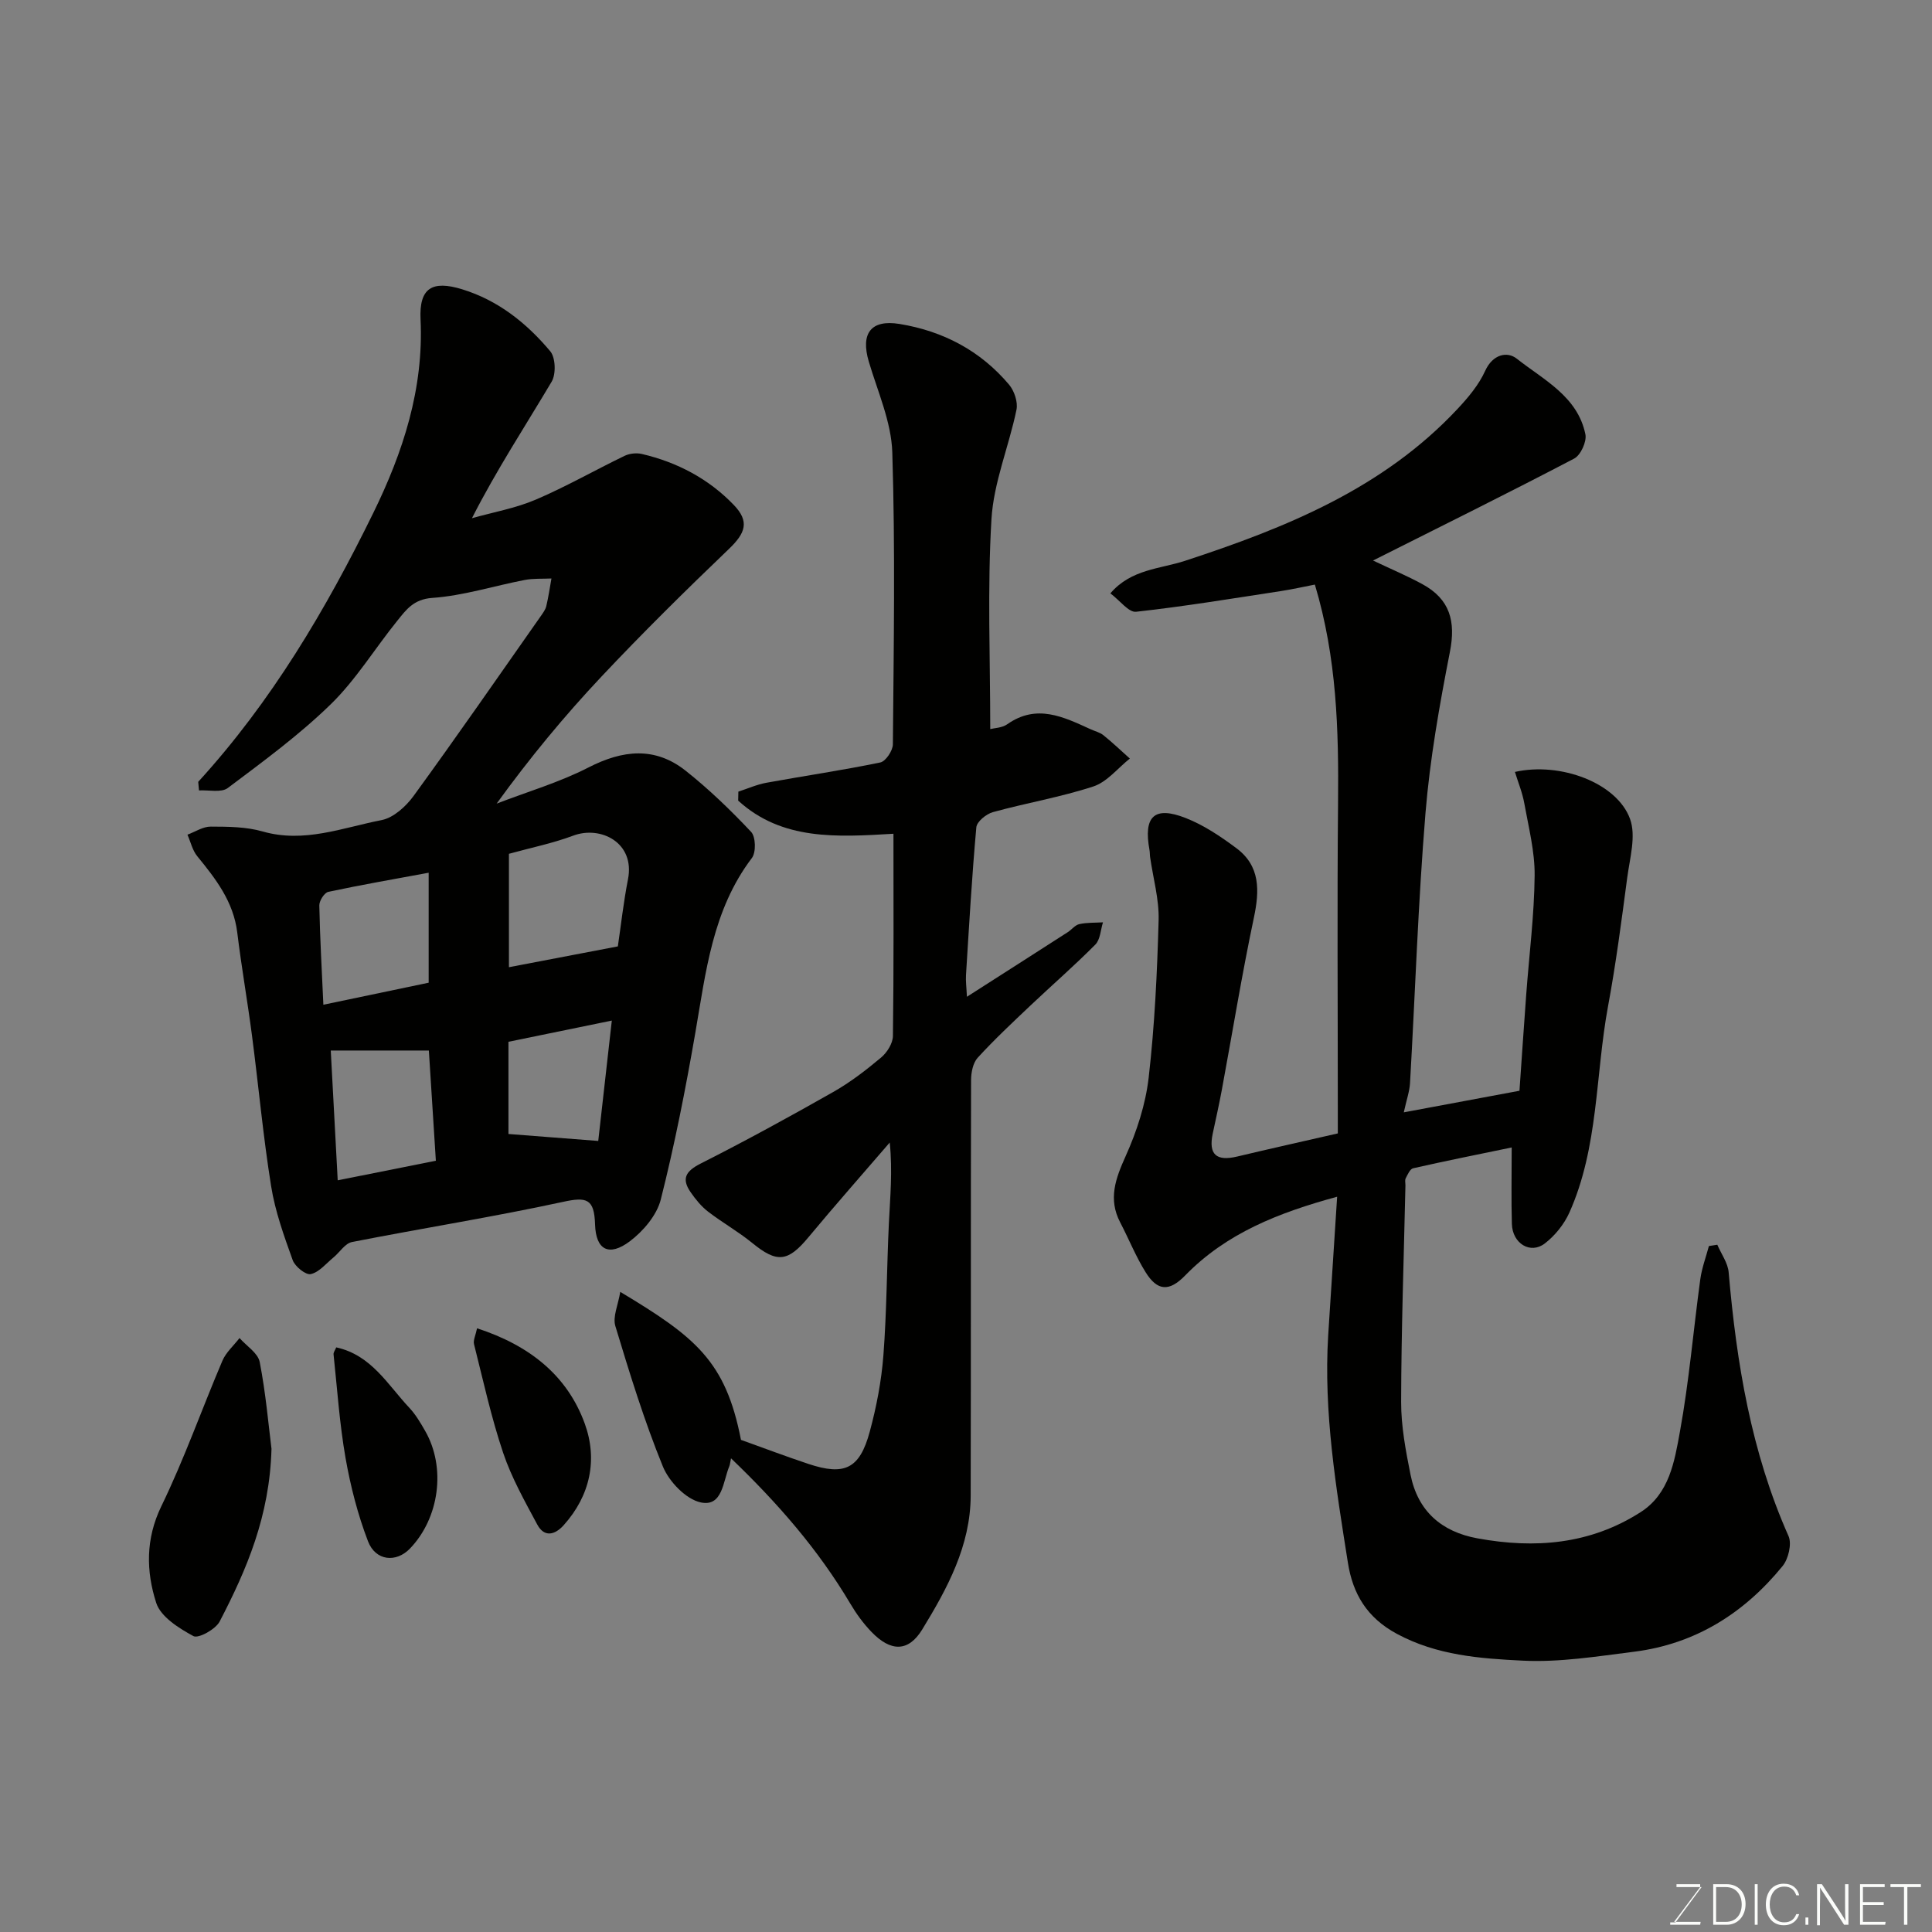 <svg enable-background="new 0 0 400 400" viewBox="0 0 400 400" xmlns="http://www.w3.org/2000/svg"><rect x="0" y="0" width="400" height="400" fill="#808080" stroke="none"/><path d="m276.84 247.77c-12.12 3.3-22.93 7.54-31.46 16.3-3.32 3.41-5.76 3.24-8.2-.68-2.03-3.26-3.47-6.88-5.25-10.29-2.54-4.86-.97-9.08 1.13-13.75 2.3-5.11 4.12-10.7 4.76-16.24 1.24-10.8 1.76-21.71 2.06-32.59.12-4.33-1.14-8.7-1.76-13.05-.07-.49-.04-1-.13-1.49-1.28-6.96.98-9.17 7.49-6.62 3.74 1.46 7.23 3.81 10.48 6.23 5 3.72 4.83 8.81 3.63 14.47-2.49 11.79-4.42 23.71-6.62 35.57-.56 3.04-1.25 6.06-1.89 9.08-.9 4.3.73 5.77 5.06 4.74 6.8-1.62 13.63-3.14 20.84-4.79 0-1.81 0-3.62 0-5.42 0-21-.15-42 .05-63 .14-15.04-.23-29.98-4.8-45.21-2.09.4-4.53.96-7 1.34-10 1.53-19.98 3.18-30.02 4.29-1.52.17-3.33-2.32-5.32-3.81 4.29-5.03 10.31-5.05 15.49-6.75 20.84-6.83 40.95-14.94 56.37-31.42 2.22-2.37 4.42-4.99 5.74-7.9 1.56-3.44 4.56-4.09 6.54-2.52 5.56 4.39 12.6 7.8 14.21 15.66.31 1.5-.98 4.32-2.32 5.02-13.67 7.16-27.51 14-41.65 21.11 3.8 1.8 7.07 3.18 10.18 4.87 5.76 3.12 6.98 7.71 5.74 14.03-2.16 11.04-4.14 22.2-5.06 33.4-1.53 18.59-2.13 37.26-3.2 55.9-.1 1.72-.71 3.4-1.29 6.05 8.51-1.59 16.25-3.03 23.95-4.47.48-6.81.91-13.39 1.4-19.96.61-8.2 1.66-16.39 1.74-24.59.05-4.98-1.25-9.99-2.14-14.96-.39-2.2-1.27-4.31-1.94-6.5 9.4-2.12 21.14 2.27 23.84 9.75 1.27 3.53-.05 8.09-.59 12.14-1.18 8.91-2.34 17.83-3.98 26.66-2.63 14.23-1.94 29.12-7.99 42.67-1.09 2.43-2.99 4.79-5.1 6.41-2.99 2.29-6.69 0-6.81-4.03-.15-4.97-.04-9.94-.04-15.85-7.19 1.49-13.82 2.81-20.41 4.31-.65.15-1.14 1.32-1.54 2.09-.2.4-.04.98-.05 1.48-.33 14.94-.86 29.87-.89 44.81-.01 5.02.95 10.09 1.94 15.04 1.5 7.52 6.37 11.83 13.87 13.2 11.9 2.18 23.34 1.26 33.78-5.43 5.96-3.82 7.01-10.52 8.12-16.6 1.91-10.45 2.79-21.09 4.23-31.63.32-2.32 1.17-4.57 1.78-6.86l1.74-.27c.81 1.9 2.18 3.75 2.35 5.7 1.63 18.79 4.65 37.21 12.4 54.63.71 1.61-.03 4.71-1.23 6.19-7.95 9.76-18.07 16.14-30.73 17.74-7.66.96-15.43 2.23-23.08 1.85-8.83-.44-17.75-1.08-26.05-5.55-6.24-3.36-9.12-8.32-10.13-14.66-2.47-15.62-5.07-31.24-4.09-47.17.59-9.36 1.21-18.68 1.85-28.67z" fill="#010100"/><path d="m41.04 161.87c15.14-16.57 26.45-35.67 36.25-55.68 6.16-12.58 10.46-25.71 9.78-40.08-.31-6.47 2.38-8.13 8.6-6.22 7.49 2.3 13.36 7.01 18.25 12.83 1.11 1.32 1.22 4.73.3 6.29-5.48 9.24-11.39 18.22-16.51 28.28 4.42-1.25 9.03-2.06 13.22-3.85 6.28-2.68 12.24-6.1 18.4-9.07 1.02-.49 2.45-.64 3.56-.38 7.32 1.71 13.81 5.13 19.02 10.54 3.32 3.44 2.44 5.84-1.01 9.14-9 8.62-17.88 17.38-26.42 26.46-7.66 8.14-14.8 16.78-21.66 26.25 6.36-2.45 12.98-4.39 19.01-7.48 7.11-3.65 13.78-4.36 20.14.68 4.83 3.83 9.31 8.16 13.54 12.65.96 1.02 1.05 4.24.16 5.41-8.18 10.78-9.53 23.62-11.73 36.3-2 11.54-4.26 23.05-7.13 34.4-.82 3.26-3.64 6.57-6.43 8.67-4.26 3.19-7.02 1.84-7.18-3.51-.16-5.31-1.72-5.74-6.62-4.67-14.49 3.14-29.16 5.46-43.71 8.32-1.43.28-2.54 2.13-3.84 3.2-1.52 1.25-2.95 3.05-4.69 3.44-1.03.23-3.26-1.56-3.74-2.89-1.8-5.01-3.64-10.11-4.47-15.33-1.66-10.34-2.6-20.79-3.96-31.18-.93-7.12-2.18-14.2-3.05-21.33-.78-6.37-4.43-11.08-8.28-15.79-1-1.22-1.37-2.96-2.03-4.46 1.61-.59 3.21-1.68 4.82-1.67 3.6.01 7.35.03 10.76 1.01 8.59 2.46 16.54-.79 24.62-2.36 2.46-.48 5.04-2.83 6.62-5 8.93-12.27 17.57-24.75 26.29-37.17.46-.66.99-1.36 1.18-2.11.45-1.89.73-3.83 1.07-5.74-1.85.09-3.75-.04-5.55.31-6.39 1.23-12.69 3.26-19.12 3.71-3.89.27-5.42 2.47-7.26 4.75-4.63 5.72-8.52 12.16-13.74 17.25-6.54 6.38-14.01 11.85-21.34 17.36-1.35 1.01-3.94.38-5.96.5-.06-.63-.11-1.21-.16-1.78zm64.33 14.9v23.48c7.58-1.45 14.89-2.84 22.55-4.31.63-4.25 1.16-9.11 2.1-13.9 1.49-7.6-5.67-11.15-11.34-9.03-4.21 1.58-8.68 2.48-13.31 3.76zm-16.62 26.69c0-7.34 0-14.73 0-22.77-7.17 1.33-14.01 2.51-20.78 3.96-.82.18-1.88 1.85-1.86 2.82.14 6.81.53 13.62.84 20.55 7.75-1.63 14.69-3.08 21.8-4.56zm-20.27 14.04c.48 8.97.96 17.92 1.44 26.87 6.78-1.35 13.23-2.64 20.32-4.05-.48-7.55-.96-15.2-1.45-22.82-6.99 0-13.73 0-20.31 0zm36.79-1.81v19.09c6.37.5 12.39.96 18.59 1.44.91-8.02 1.85-16.39 2.81-24.92-7.06 1.45-13.99 2.87-21.4 4.39z" fill="#010100"/><path d="m151.35 301.93c-.21.99-.22 1.33-.35 1.63-1.32 3.13-1.38 8.46-5.91 7.5-3.07-.65-6.57-4.3-7.85-7.44-3.86-9.46-6.88-19.28-9.84-29.08-.58-1.92.58-4.37 1.02-7.07 15.54 9.33 21.82 14.3 24.99 30.64 4.83 1.73 9.37 3.45 13.97 4.98 7.48 2.49 10.61 1.02 12.69-6.67 1.4-5.16 2.42-10.5 2.83-15.82.69-9.07.7-18.19 1.13-27.28.26-5.41.79-10.81.18-16.77-5.62 6.53-11.33 12.99-16.84 19.62-4.25 5.12-6.5 5.36-11.62 1.18-2.89-2.36-6.2-4.22-9.16-6.5-1.4-1.08-2.58-2.54-3.6-4.01-1.96-2.83-1-4.38 2.08-5.94 9.27-4.69 18.4-9.68 27.43-14.81 3.53-2 6.8-4.52 9.91-7.13 1.24-1.03 2.44-2.94 2.46-4.47.19-13.97.11-27.95.11-41.87-11.69.69-23.06 1.43-32.15-6.86.01-.62.03-1.24.04-1.86 1.93-.63 3.83-1.48 5.81-1.84 7.85-1.43 15.76-2.58 23.57-4.2 1.12-.23 2.6-2.44 2.61-3.75.17-20.16.51-40.33-.12-60.46-.2-6.31-3.03-12.58-4.87-18.8-1.72-5.83.45-8.74 6.36-7.78 9.02 1.47 16.76 5.54 22.68 12.56 1.09 1.29 1.87 3.62 1.54 5.21-1.57 7.6-4.73 15.04-5.18 22.67-.86 14.36-.25 28.8-.25 43.44.81-.22 2.43-.23 3.52-1 6.09-4.29 11.64-1.53 17.25 1.03.89.41 1.92.64 2.66 1.24 1.89 1.52 3.66 3.21 5.47 4.83-2.5 1.99-4.72 4.85-7.56 5.78-6.78 2.22-13.89 3.41-20.78 5.31-1.38.38-3.33 1.96-3.44 3.14-.92 10.17-1.5 20.38-2.14 30.58-.08 1.27.1 2.56.19 4.51 7.28-4.66 14.08-9 20.87-13.37.83-.53 1.52-1.48 2.4-1.67 1.58-.35 3.26-.27 4.9-.37-.5 1.56-.55 3.56-1.58 4.6-4.3 4.34-8.93 8.36-13.37 12.56-3.74 3.54-7.51 7.07-10.98 10.86-1 1.09-1.38 3.1-1.38 4.68-.08 28.65-.01 57.31-.08 85.96-.02 10.4-4.84 19.25-10.03 27.74-2.89 4.73-6.55 4.62-10.51.51-1.69-1.75-3.16-3.78-4.4-5.88-6.6-11.12-14.96-20.75-24.68-30.06z" fill="#010100"/><path d="m56.21 299.96c-.38 13.96-5.15 25.02-10.73 35.75-.84 1.62-4.4 3.58-5.43 3.03-3.01-1.63-6.78-3.99-7.71-6.89-2.09-6.51-2.23-13.22 1.07-20.02 4.75-9.77 8.37-20.09 12.64-30.11.75-1.75 2.34-3.13 3.54-4.69 1.45 1.64 3.82 3.11 4.18 4.96 1.25 6.42 1.81 12.96 2.44 17.97z" fill="#010100"/><path d="m69.61 278.96c7.28 1.58 10.66 7.75 15.14 12.51 1.31 1.4 2.32 3.12 3.28 4.8 4.34 7.56 2.95 18.01-3.16 24.35-2.85 2.96-7.11 2.58-8.68-1.52-2.12-5.53-3.62-11.39-4.65-17.24-1.24-7.08-1.72-14.29-2.48-21.44-.05-.42.32-.88.55-1.46z" fill="#010100"/><path d="m98.77 275.01c10.8 3.51 18.68 9.73 22.31 19.77 2.68 7.39 1.14 14.86-4.38 21-1.81 2.02-4.01 2.58-5.47-.15-2.59-4.83-5.32-9.68-7.06-14.84-2.47-7.34-4.13-14.97-6.03-22.5-.2-.8.32-1.79.63-3.28z" fill="#010100"/><g fill="#fbfcfa"><path d="m346.9 398 5.4-7.3h-5.2v-.6h4.9v.6l-5.4 7.2h5.5l-.1.6h-6.2v-.5z"/><path d="m354.7 390.1h2.8c2.3 0 3.9 1.6 3.9 4.1s-1.6 4.3-3.9 4.3h-2.8zm.6 7.8h2c2.2 0 3.3-1.6 3.3-3.6 0-1.8-1-3.6-3.3-3.6h-2z"/><path d="m363.9 390.1v8.4h-.6v-8.4z"/><path d="m372.5 396.3c-.4 1.3-1.4 2.3-3.2 2.3-2.4 0-3.7-1.9-3.7-4.3 0-2.3 1.2-4.3 3.7-4.3 1.8 0 2.9 1 3.2 2.4h-.6c-.4-1.1-1.1-1.8-2.5-1.8-2.1 0-3 1.9-3 3.7s.9 3.7 3 3.7c1.4 0 2.1-.7 2.5-1.7z"/><path d="m373.8 398.5v-1.5h.6v1.5z"/><path d="m376.2 398.5v-8.4h1c1.3 2 4.4 6.6 4.9 7.6-.1-1.2-.1-2.4-.1-3.8v-3.8h.7v8.4h-.9c-1.2-1.9-4.4-6.8-5-7.7.1 1.1 0 2.3 0 3.9v3.9h-.6z"/><path d="m390 394.4h-4.3v3.5h4.7l-.1.6h-5.2v-8.4h5.1v.6h-4.5v3.1h4.3z"/><path d="m394.2 390.7h-2.8v-.6h6.3v.6h-2.8v7.8h-.7z"/></g></svg>